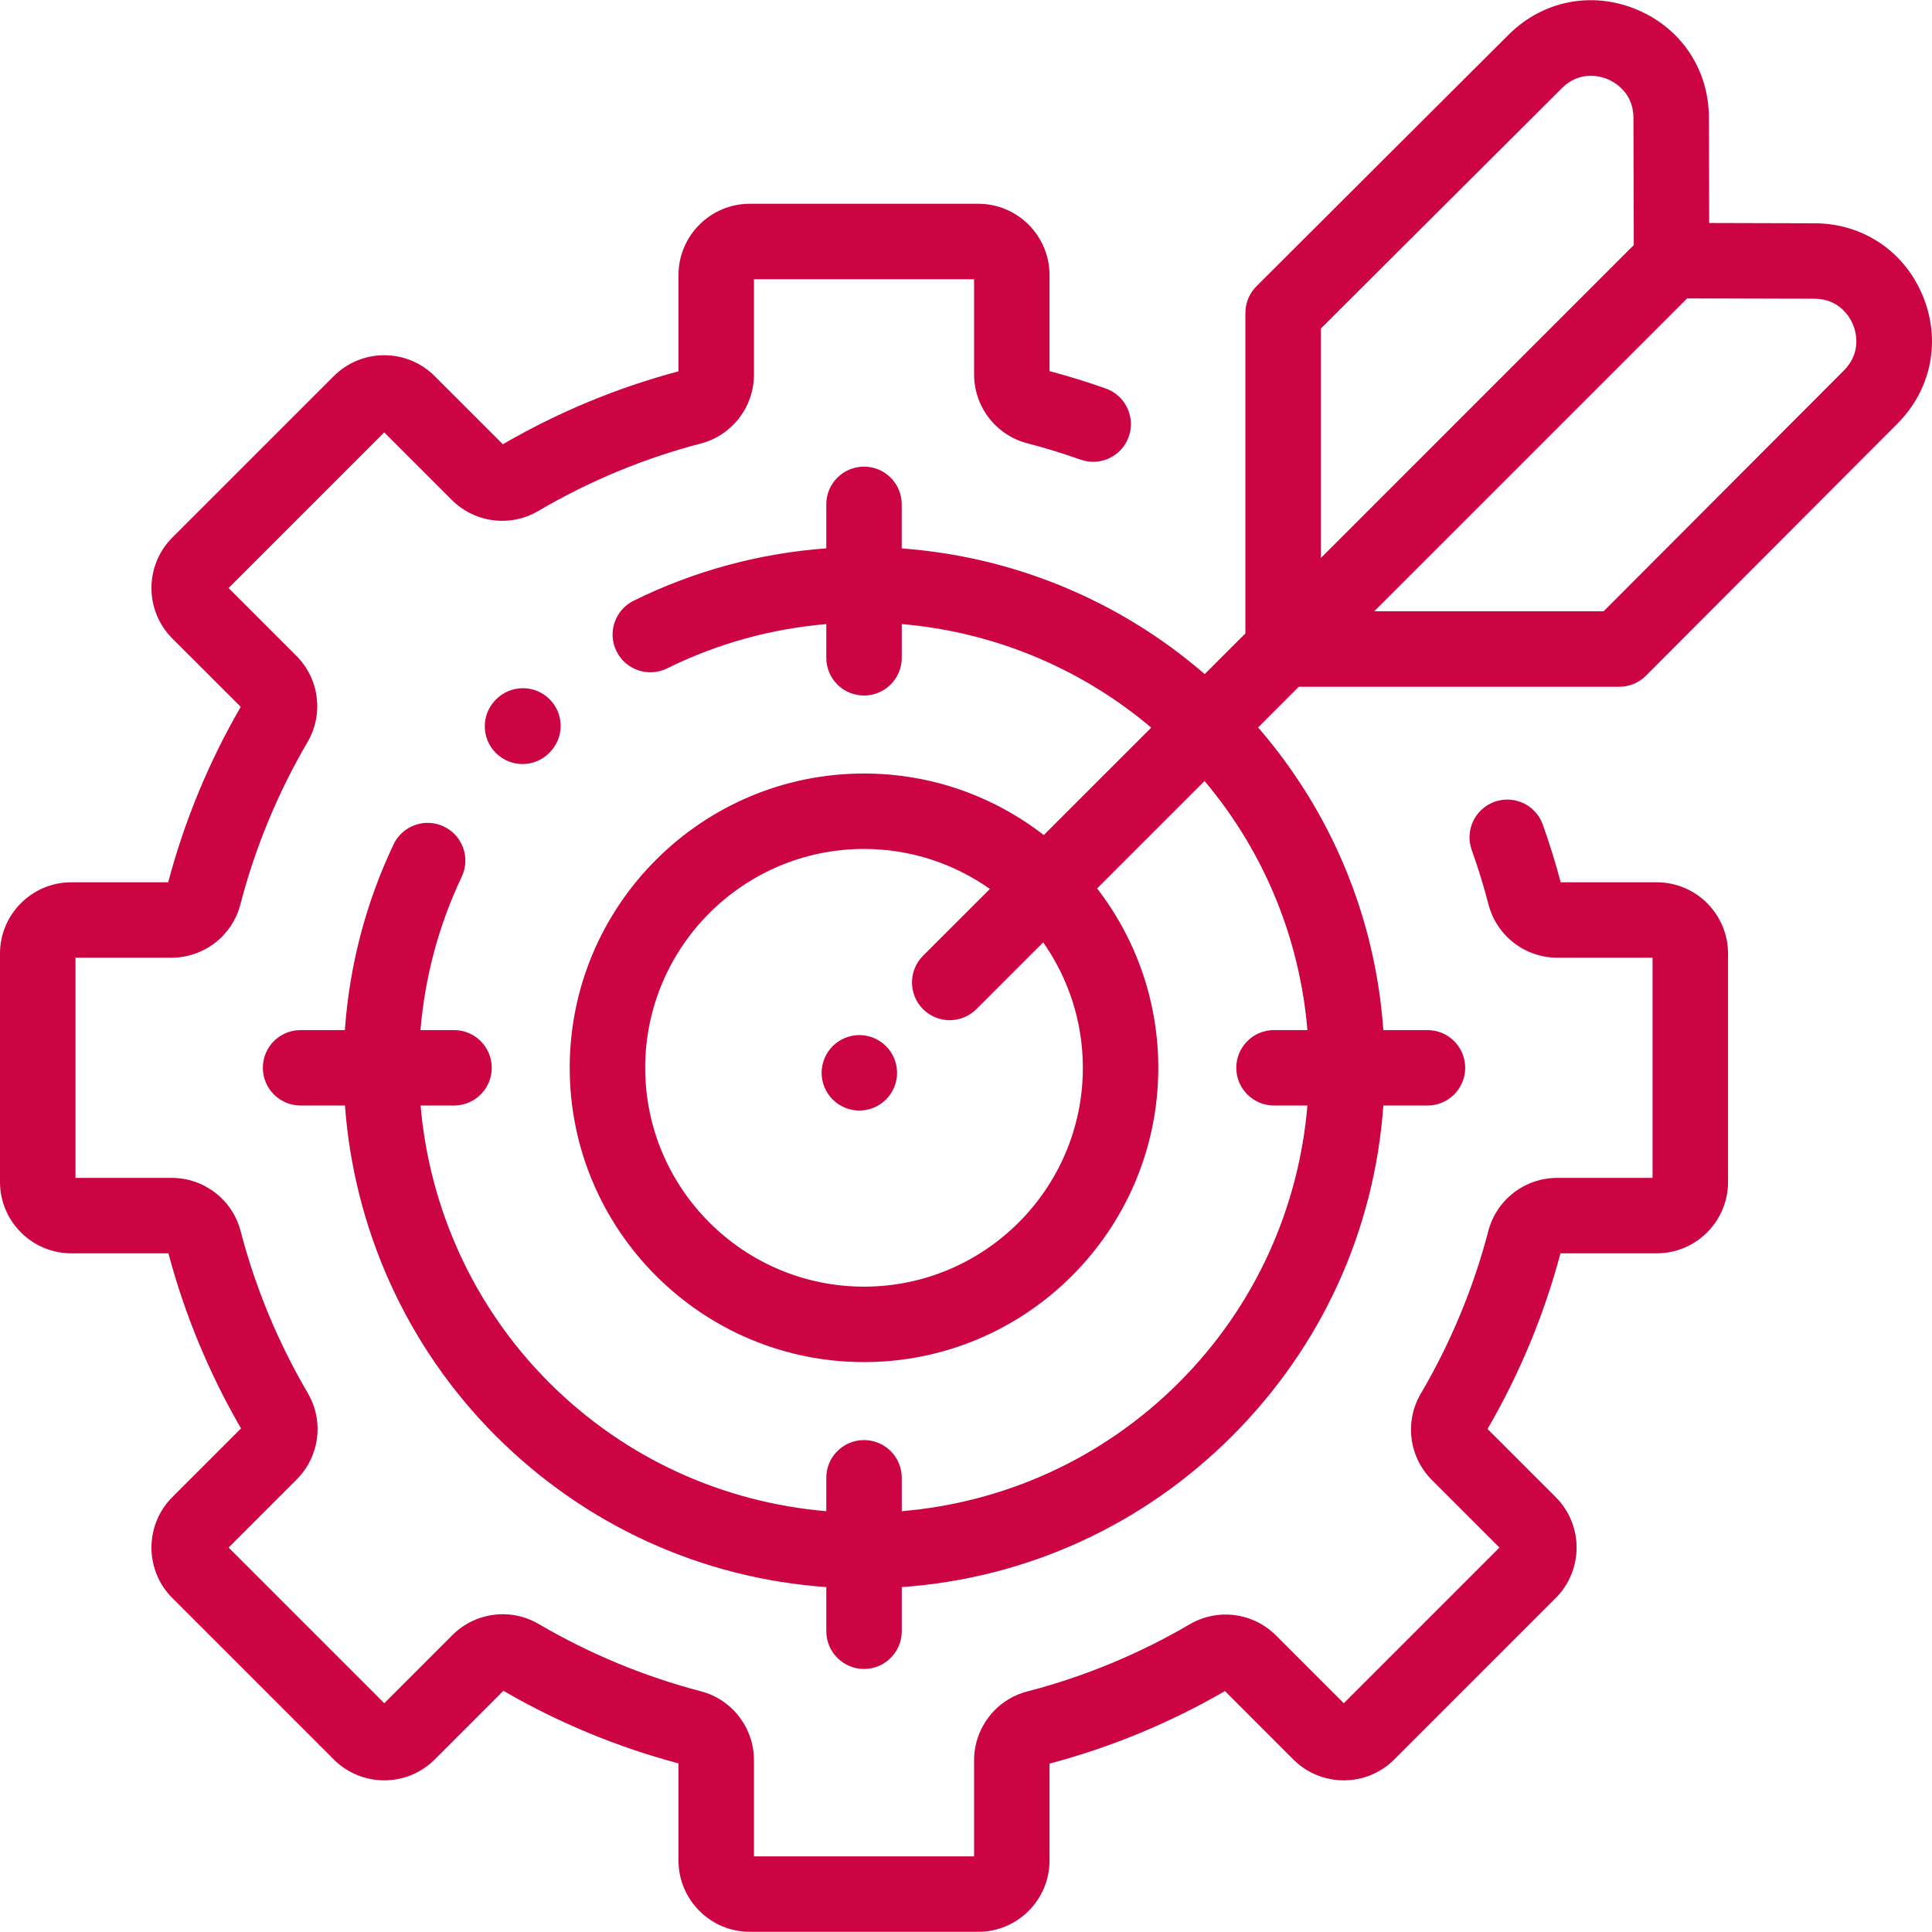 <svg width="60" height="60" viewBox="0 0 60 60" fill="none" xmlns="http://www.w3.org/2000/svg">
<g clip-path="url(#clip0_2_246)">
<path d="M17.068 21.715C16.611 21.258 15.869 21.258 15.411 21.715L15.399 21.727C14.941 22.185 14.941 22.927 15.399 23.384C15.628 23.613 15.928 23.728 16.227 23.728C16.527 23.728 16.827 23.613 17.056 23.384L17.068 23.372C17.526 22.915 17.526 22.173 17.068 21.715Z" fill="#CC0444"/>
<path d="M51.451 27.4H48.469C48.309 26.797 48.122 26.194 47.913 25.609C47.695 24.999 47.024 24.682 46.415 24.9C45.805 25.118 45.488 25.789 45.706 26.398C45.904 26.952 46.08 27.522 46.228 28.093C46.481 29.064 47.362 29.743 48.37 29.743H51.322V36.58H48.363C47.356 36.58 46.476 37.257 46.222 38.227C45.759 40 45.053 41.7 44.124 43.281C43.614 44.148 43.757 45.251 44.47 45.964L46.567 48.061L41.733 52.895L39.629 50.791C38.917 50.079 37.815 49.936 36.949 50.443C35.369 51.368 33.671 52.07 31.902 52.53C30.93 52.782 30.251 53.663 30.251 54.671V57.651H23.415V54.665C23.415 53.658 22.737 52.778 21.767 52.524C20.001 52.062 18.305 51.359 16.729 50.434C15.863 49.926 14.76 50.069 14.047 50.781L11.934 52.895L7.1 48.061L9.213 45.947C9.926 45.235 10.068 44.132 9.56 43.266C8.635 41.689 7.932 39.994 7.471 38.228C7.217 37.257 6.337 36.58 5.33 36.58H2.344V29.743H5.323C6.331 29.743 7.212 29.064 7.464 28.092C7.924 26.323 8.626 24.625 9.551 23.045C10.058 22.18 9.915 21.078 9.203 20.366L7.099 18.262L11.933 13.428L14.03 15.525C14.743 16.238 15.846 16.38 16.713 15.871C18.294 14.941 19.994 14.236 21.767 13.773C22.737 13.519 23.415 12.639 23.415 11.632V8.672H30.251V11.625C30.251 12.633 30.93 13.513 31.902 13.766C32.459 13.911 33.016 14.082 33.557 14.274C34.167 14.492 34.837 14.172 35.054 13.563C35.27 12.953 34.952 12.283 34.342 12.066C33.771 11.863 33.183 11.681 32.594 11.525V8.543C32.594 7.322 31.601 6.328 30.38 6.328H23.286C22.065 6.328 21.071 7.322 21.071 8.543V11.532C19.161 12.041 17.327 12.803 15.617 13.797L13.499 11.68C12.636 10.816 11.231 10.816 10.367 11.68L5.351 16.695C4.488 17.559 4.488 18.964 5.351 19.828L7.476 21.952C6.486 23.662 5.729 25.493 5.223 27.4H2.215C0.994 27.4 0 28.393 0 29.615V36.708C0 37.929 0.994 38.923 2.215 38.923H5.23C5.737 40.827 6.496 42.655 7.485 44.361L5.351 46.495C4.488 47.358 4.488 48.764 5.351 49.627L10.367 54.643C11.231 55.506 12.636 55.506 13.499 54.643L15.633 52.509C17.339 53.499 19.168 54.257 21.071 54.764V57.779C21.071 59.001 22.065 59.994 23.286 59.994H30.38C31.601 59.994 32.594 59.001 32.594 57.779V54.771C34.501 54.265 36.333 53.508 38.042 52.518L40.166 54.643C41.03 55.506 42.435 55.506 43.299 54.643L48.315 49.627C49.178 48.764 49.178 47.358 48.315 46.495L46.197 44.378C47.192 42.667 47.953 40.833 48.462 38.923H51.451C52.672 38.923 53.666 37.929 53.666 36.708V29.615C53.666 28.393 52.672 27.4 51.451 27.4Z" fill="#CC0444"/>
<path d="M59.714 9.187C59.141 7.801 57.853 6.938 56.353 6.934L53.08 6.925L53.072 3.652C53.068 2.152 52.204 0.865 50.818 0.291C49.432 -0.281 47.911 0.02 46.849 1.08L39.022 8.888C38.801 9.108 38.677 9.406 38.677 9.718V19.671L37.413 20.935C34.73 18.611 31.418 17.282 28.004 17.032V15.663C28.004 15.016 27.48 14.492 26.833 14.492C26.186 14.492 25.661 15.016 25.661 15.663V17.03C23.622 17.178 21.59 17.712 19.678 18.656C19.098 18.942 18.859 19.645 19.146 20.225C19.432 20.805 20.134 21.044 20.715 20.758C22.297 19.977 23.975 19.525 25.661 19.382V20.428C25.661 21.076 26.186 21.6 26.833 21.6C27.48 21.6 28.005 21.076 28.005 20.428V19.381C30.809 19.621 33.526 20.715 35.752 22.597L32.416 25.933C30.87 24.736 28.934 24.022 26.833 24.022C21.793 24.022 17.693 28.122 17.693 33.161C17.693 38.201 21.793 42.301 26.833 42.301C31.872 42.301 35.972 38.201 35.972 33.161C35.972 31.066 35.262 29.134 34.072 27.591L37.408 24.255C39.304 26.503 40.369 29.217 40.603 31.99H39.566C38.919 31.99 38.394 32.514 38.394 33.161C38.394 33.808 38.919 34.333 39.566 34.333H40.603C40.338 37.474 39.008 40.54 36.61 42.938C34.212 45.336 31.145 46.666 28.005 46.931V45.894C28.005 45.247 27.48 44.723 26.833 44.723C26.186 44.723 25.661 45.247 25.661 45.894V46.931C22.521 46.666 19.454 45.336 17.056 42.938C14.7 40.582 13.335 37.513 13.062 34.333H14.1C14.747 34.333 15.272 33.809 15.272 33.161C15.272 32.514 14.747 31.99 14.1 31.99H13.058C13.194 30.368 13.615 28.755 14.339 27.229C14.617 26.645 14.368 25.946 13.783 25.668C13.199 25.39 12.5 25.639 12.222 26.224C11.346 28.07 10.849 30.026 10.71 31.99H9.335C8.688 31.99 8.163 32.514 8.163 33.161C8.163 33.808 8.688 34.333 9.335 34.333H10.713C10.992 38.123 12.595 41.791 15.399 44.595C18.175 47.371 21.784 49.014 25.662 49.289V50.66C25.662 51.306 26.186 51.831 26.833 51.831C27.48 51.831 28.005 51.307 28.005 50.66V49.289C31.883 49.014 35.491 47.372 38.267 44.595C41.043 41.819 42.685 38.211 42.961 34.333H44.331C44.978 34.333 45.503 33.809 45.503 33.161C45.503 32.514 44.978 31.99 44.331 31.99H42.961C42.713 28.503 41.36 25.234 39.072 22.592L40.335 21.328H50.288C50.6 21.328 50.898 21.204 51.118 20.984L58.926 13.156C59.985 12.094 60.287 10.573 59.714 9.187ZM26.833 39.958C23.086 39.958 20.037 36.909 20.037 33.161C20.037 29.414 23.085 26.365 26.833 26.365C28.287 26.365 29.635 26.826 30.742 27.607L28.666 29.682C28.208 30.14 28.208 30.882 28.666 31.34C28.895 31.568 29.195 31.683 29.494 31.683C29.794 31.683 30.094 31.568 30.323 31.34L32.397 29.266C33.172 30.37 33.629 31.713 33.629 33.161C33.629 36.909 30.58 39.958 26.833 39.958ZM41.021 10.204L48.505 2.739C49.075 2.169 49.735 2.379 49.923 2.457C50.111 2.535 50.726 2.852 50.728 3.658L50.739 7.61L44.331 14.018L41.021 17.328V10.204ZM57.267 11.501L49.802 18.984H42.678L45.988 15.675L52.396 9.267L56.347 9.277C57.154 9.279 57.471 9.894 57.548 10.082C57.626 10.271 57.836 10.93 57.267 11.501Z" fill="#CC0444"/>
<path d="M27.516 32.489C27.299 32.271 26.997 32.145 26.688 32.145C26.38 32.145 26.077 32.271 25.859 32.489C25.641 32.707 25.516 33.009 25.516 33.317C25.516 33.627 25.641 33.928 25.859 34.145C26.077 34.365 26.38 34.489 26.688 34.489C26.997 34.489 27.298 34.365 27.516 34.145C27.735 33.928 27.859 33.625 27.859 33.317C27.859 33.009 27.735 32.707 27.516 32.489Z" fill="#CC0444"/>
</g>
<defs>
<clipPath id="clip0_2_246">
<rect width="60" height="60" fill="white"/>
</clipPath>
</defs>
</svg>
